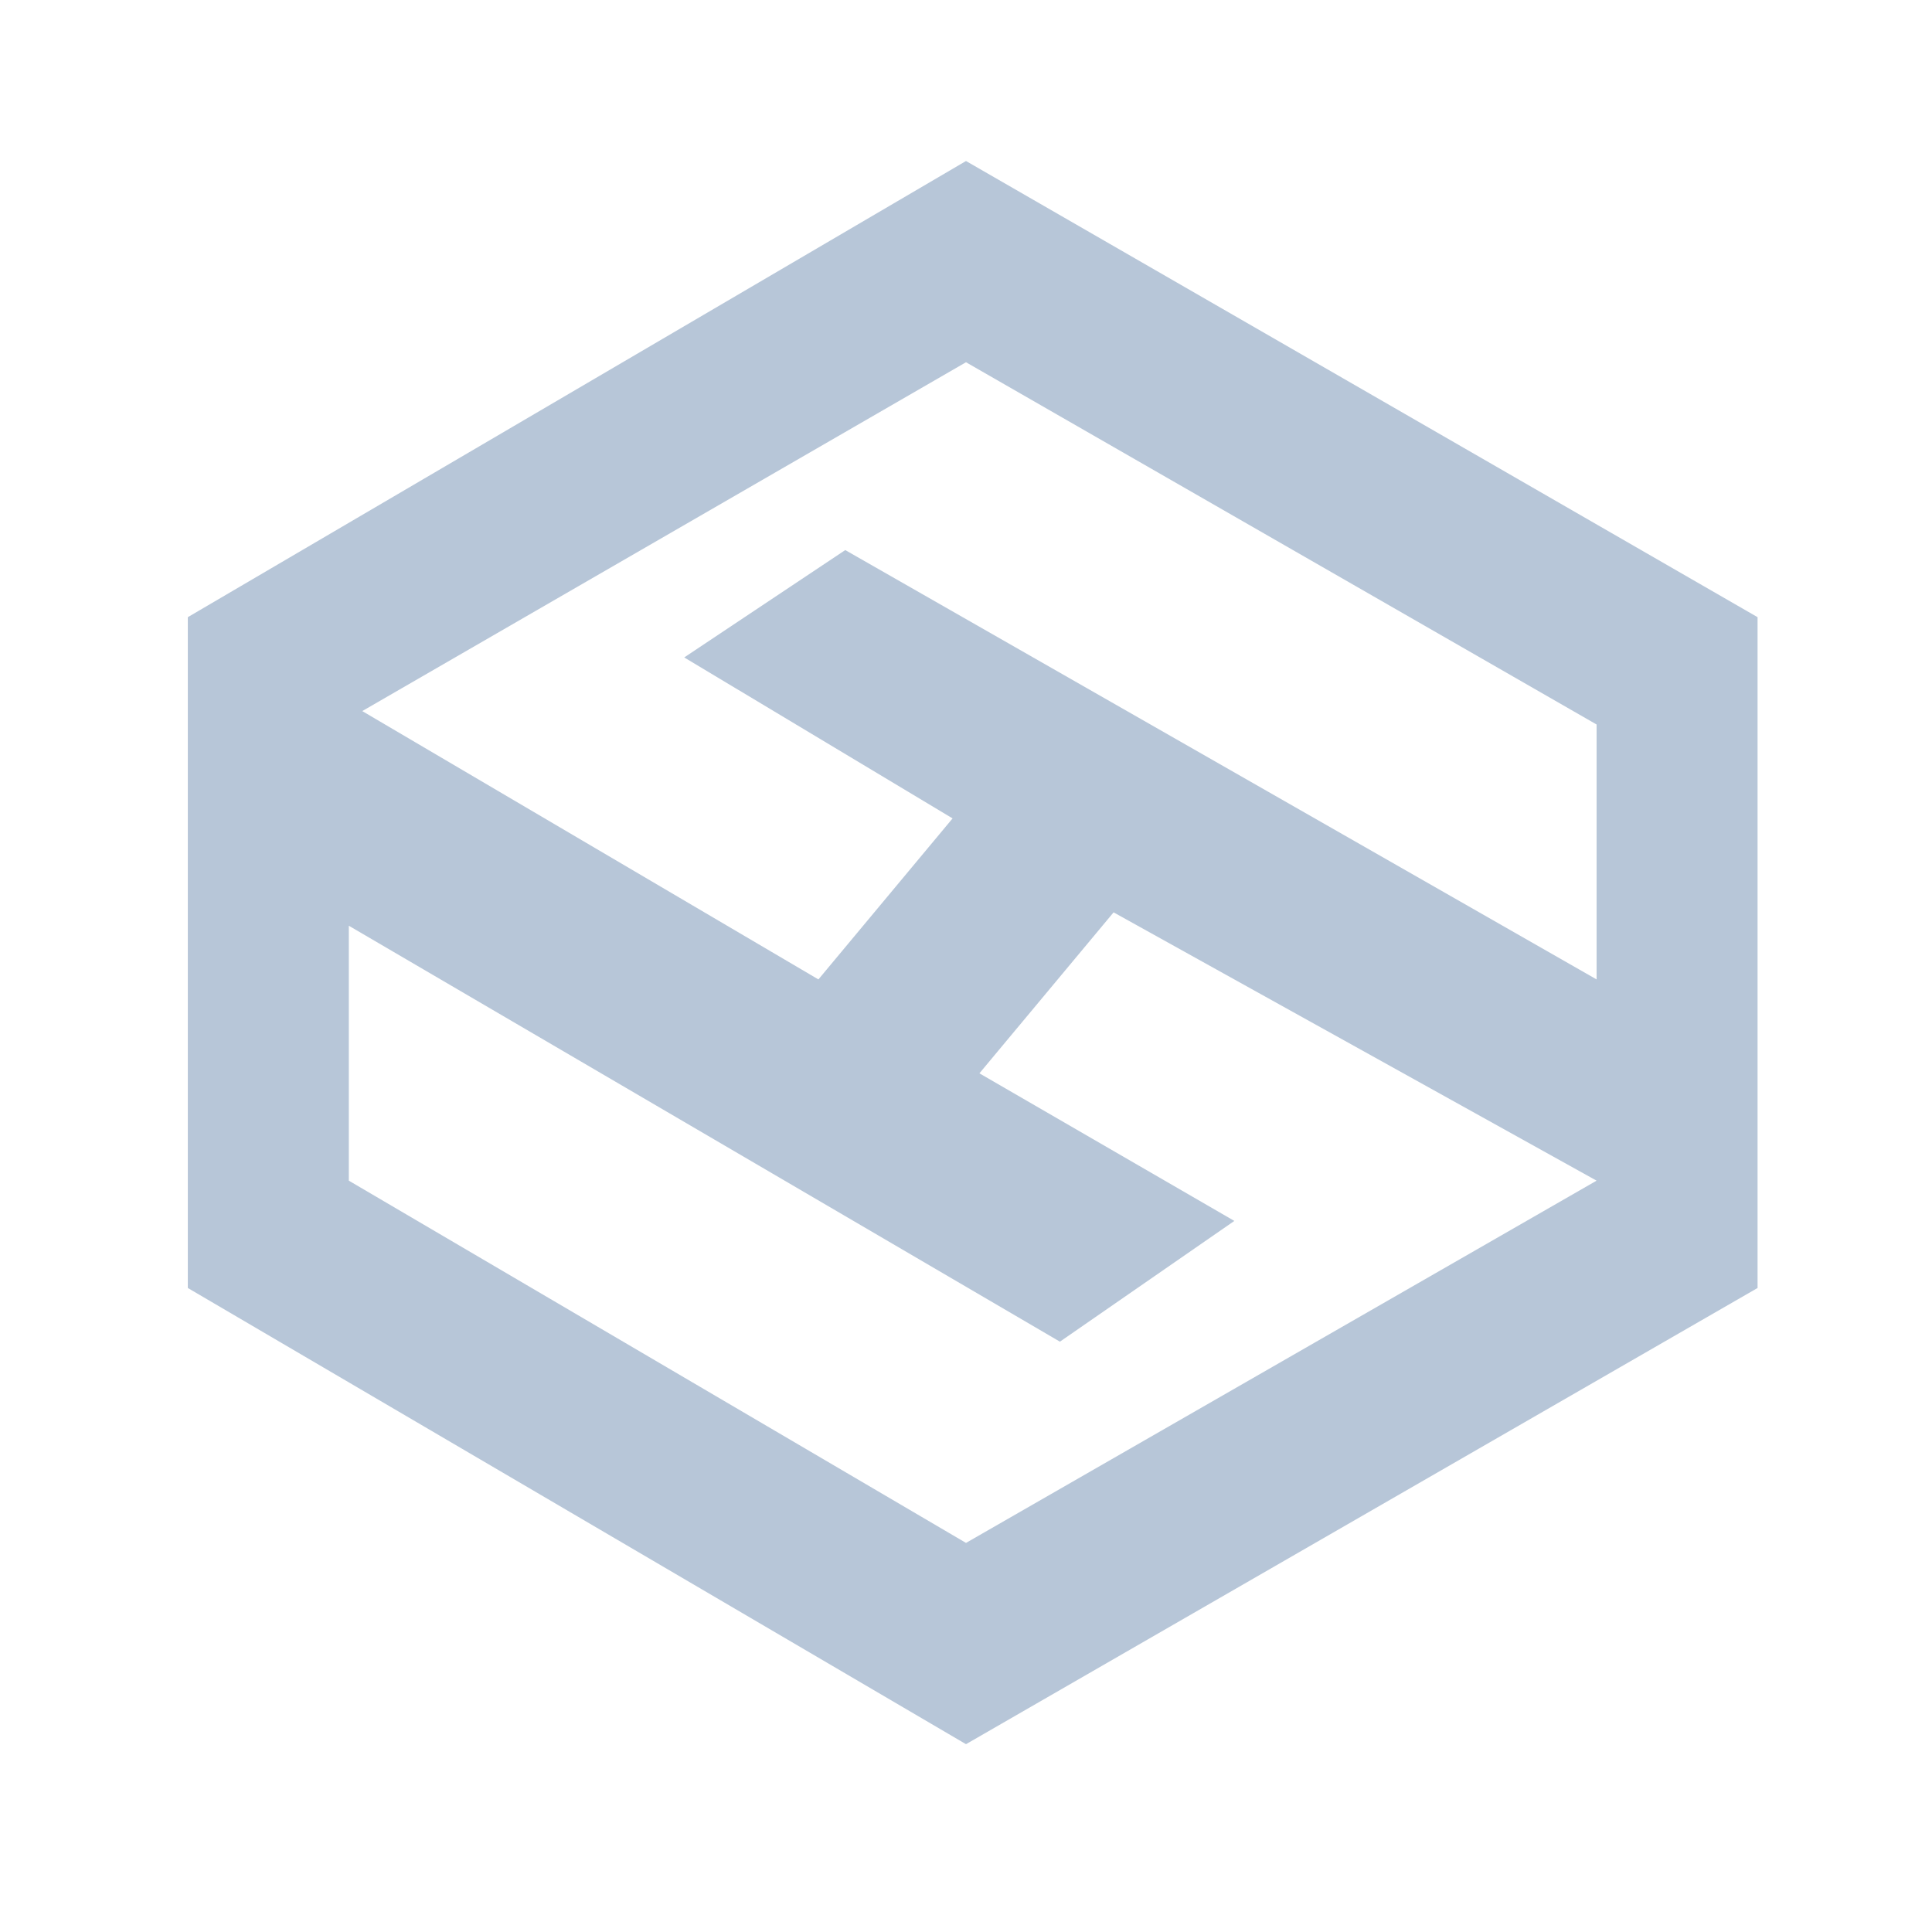 <svg width="56" height="56" viewBox="0 0 56 56" fill="none" xmlns="http://www.w3.org/2000/svg">
<path fill-rule="evenodd" clip-rule="evenodd" d="M5.444 17.889V37.333L28 50.556L50.944 37.333V17.889L28 4.667L5.444 17.889ZM10.5 20.611L28 10.5L46.278 21V28.389L24.5 15.944L19.833 19.056L27.611 23.722L23.722 28.389L10.5 20.611ZM10.111 34.222V26.833L30.722 38.889L35.778 35.389L28.389 31.111L32.278 26.445L46.278 34.222L28 44.722L10.111 34.222Z" fill="#B7C6D8"/>
</svg>
